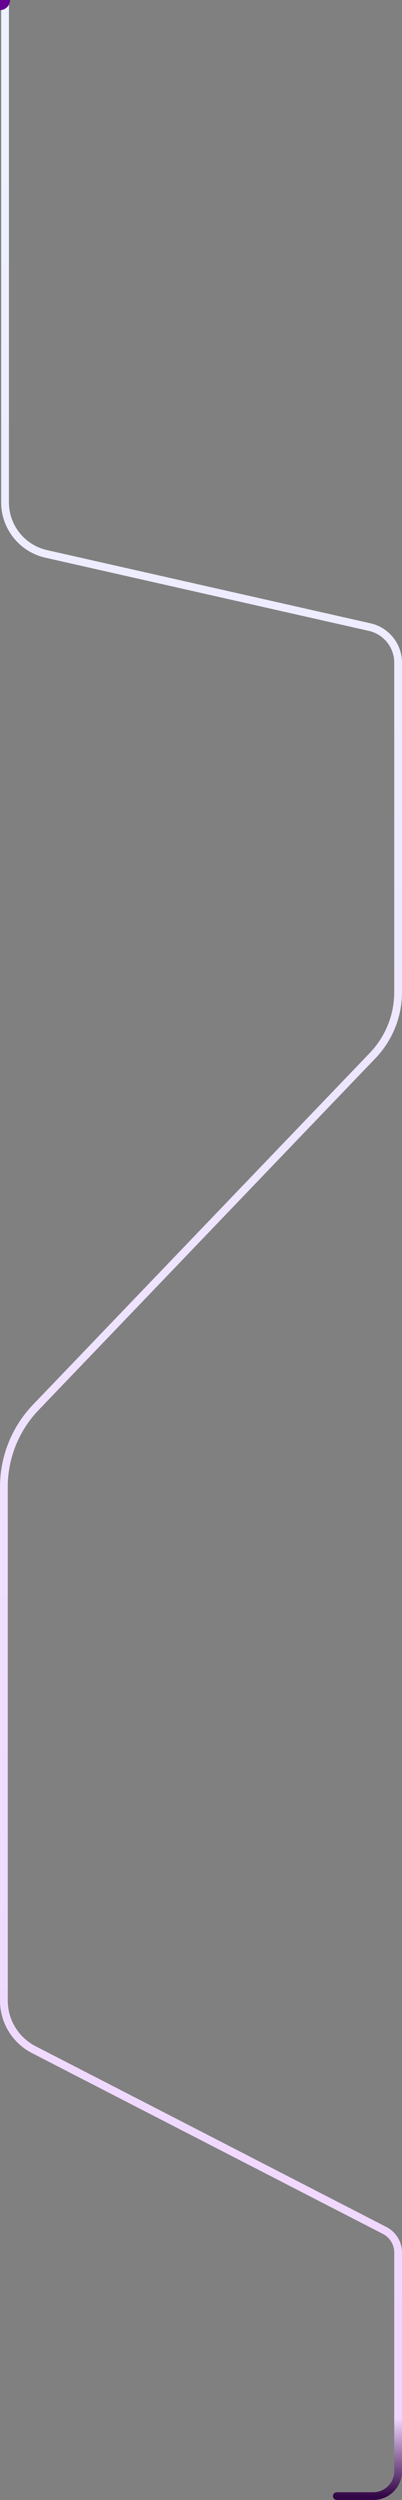 <svg width="518" height="3218" viewBox="0 0 518 3218" fill="none" xmlns="http://www.w3.org/2000/svg">
    <rect x="0" y="0" width="518" height="3218" fill="#808080" stroke="none"/>
    <path d="M6.5 5V646.656C6.5 678.435 28.51 705.976 59.506 712.983L476.363 807.218C497.787 812.061 513 831.097 513 853.061V1277.08C513 1307.51 501.244 1336.76 480.188 1358.73L46.154 1811.56C19.744 1839.12 5 1875.81 5 1913.97V2575.19C5 2601.79 19.86 2626.15 43.504 2638.32L495.646 2871.07C506.302 2876.55 513 2887.53 513 2899.52V3181C513 3198.67 498.673 3213 481 3213H434"
          stroke="url(#paint0_linear_301_28)" stroke-width="10" stroke-linecap="round"/>
    <defs>
        <linearGradient id="paint0_linear_301_28" x1="498.25" y1="188" x2="498.25" y2="3213"
                        gradientUnits="userSpaceOnUse">
            <stop stop-color="#EDF2FF"/>
            <stop offset="0.967" stop-color="#F0D5FF"/>
            <stop offset="1" stop-color="#320646"/>
        </linearGradient>
    </defs>

    <g id="motionSVG">
        <g id="tractor">
        <circle r="13" fill="#660091"></circle>
        </g>
    </g>
</svg>
